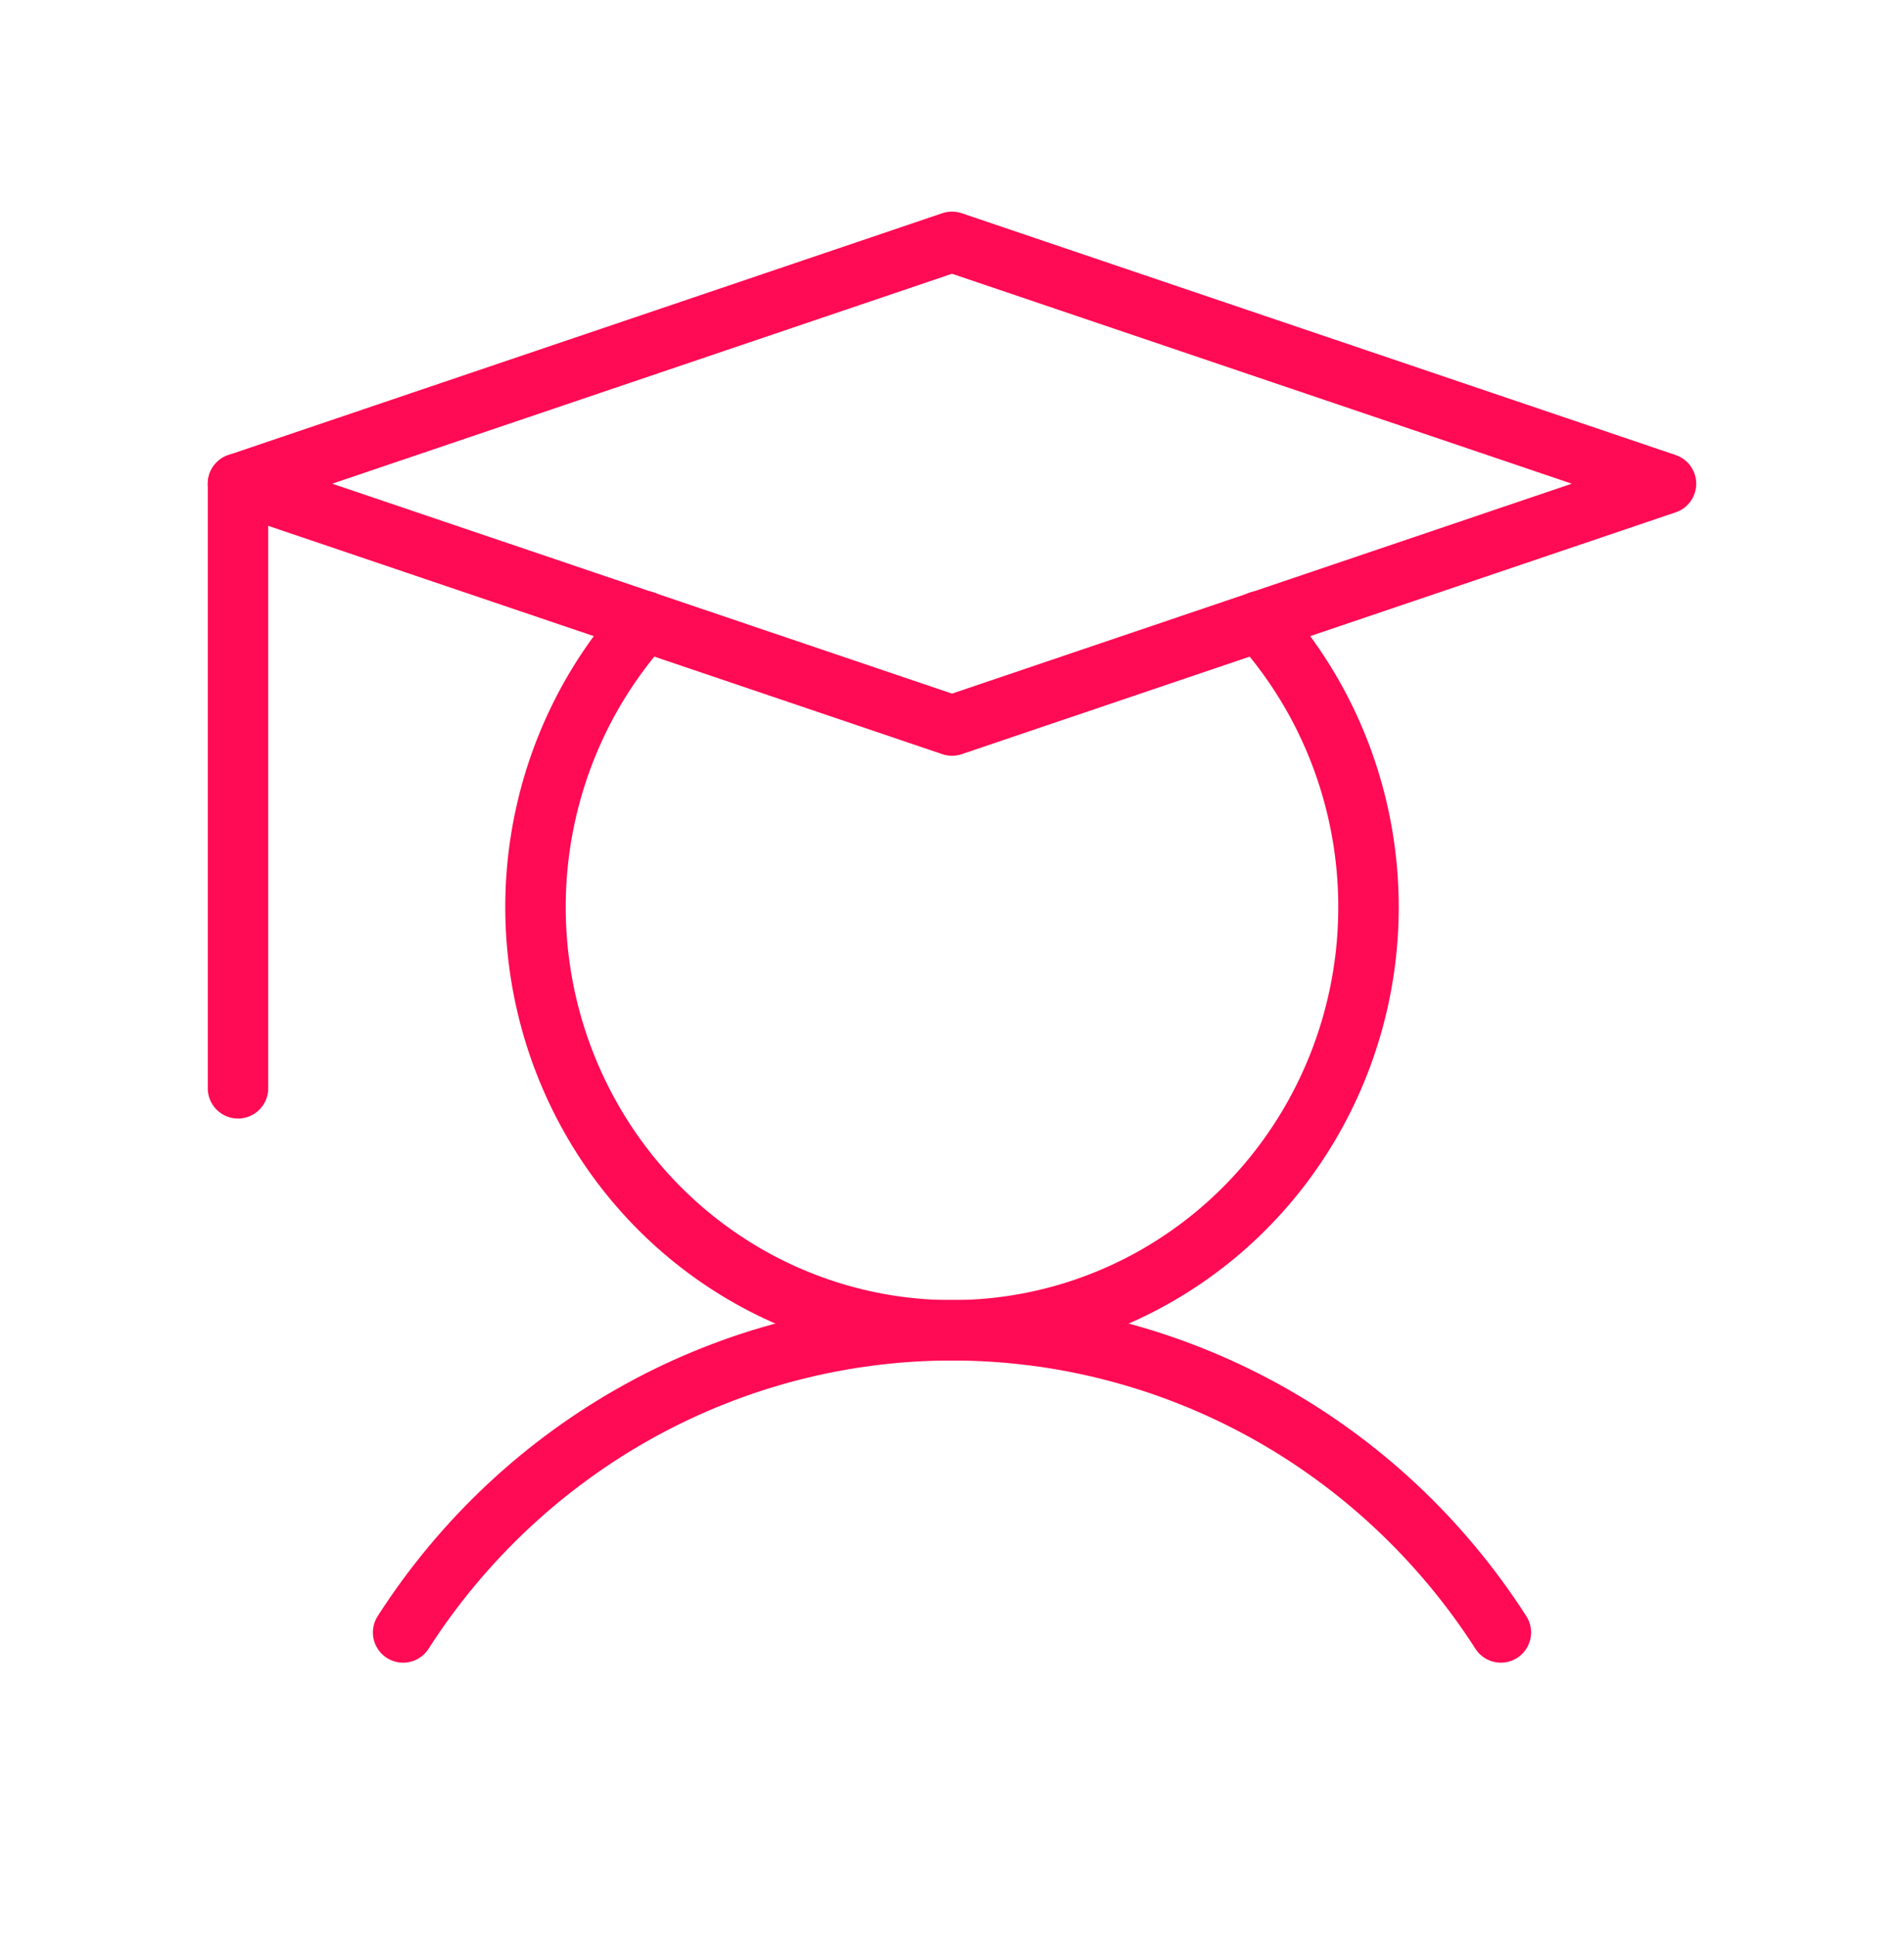 <svg width="63" height="64" viewBox="0 0 63 64" fill="none" xmlns="http://www.w3.org/2000/svg">
<path d="M7.875 16V36" stroke="#FF0A54" stroke-width="2" stroke-linecap="round" stroke-linejoin="round"/>
<path d="M13.338 54C15.308 50.931 18 48.409 21.172 46.663C24.343 44.918 27.893 44.004 31.5 44.004C35.106 44.004 38.656 44.918 41.828 46.663C44.999 48.409 47.691 50.931 49.661 54" stroke="#FF0A54" stroke-width="2" stroke-linecap="round" stroke-linejoin="round"/>
<path d="M55.125 16L31.5 24L7.875 16L31.5 8L55.125 16Z" stroke="#FF0A54" stroke-width="2" stroke-linecap="round" stroke-linejoin="round"/>
<path d="M41.664 20.551C43.47 22.554 44.663 25.048 45.098 27.729C45.533 30.409 45.191 33.16 44.113 35.646C43.036 38.133 41.27 40.247 39.03 41.731C36.79 43.215 34.174 44.006 31.5 44.006C28.826 44.006 26.21 43.215 23.97 41.731C21.73 40.247 19.964 38.133 18.887 35.646C17.809 33.16 17.467 30.409 17.902 27.729C18.337 25.048 19.53 22.554 21.336 20.551" stroke="#FF0A54" stroke-width="2" stroke-linecap="round" stroke-linejoin="round"/>
</svg>
